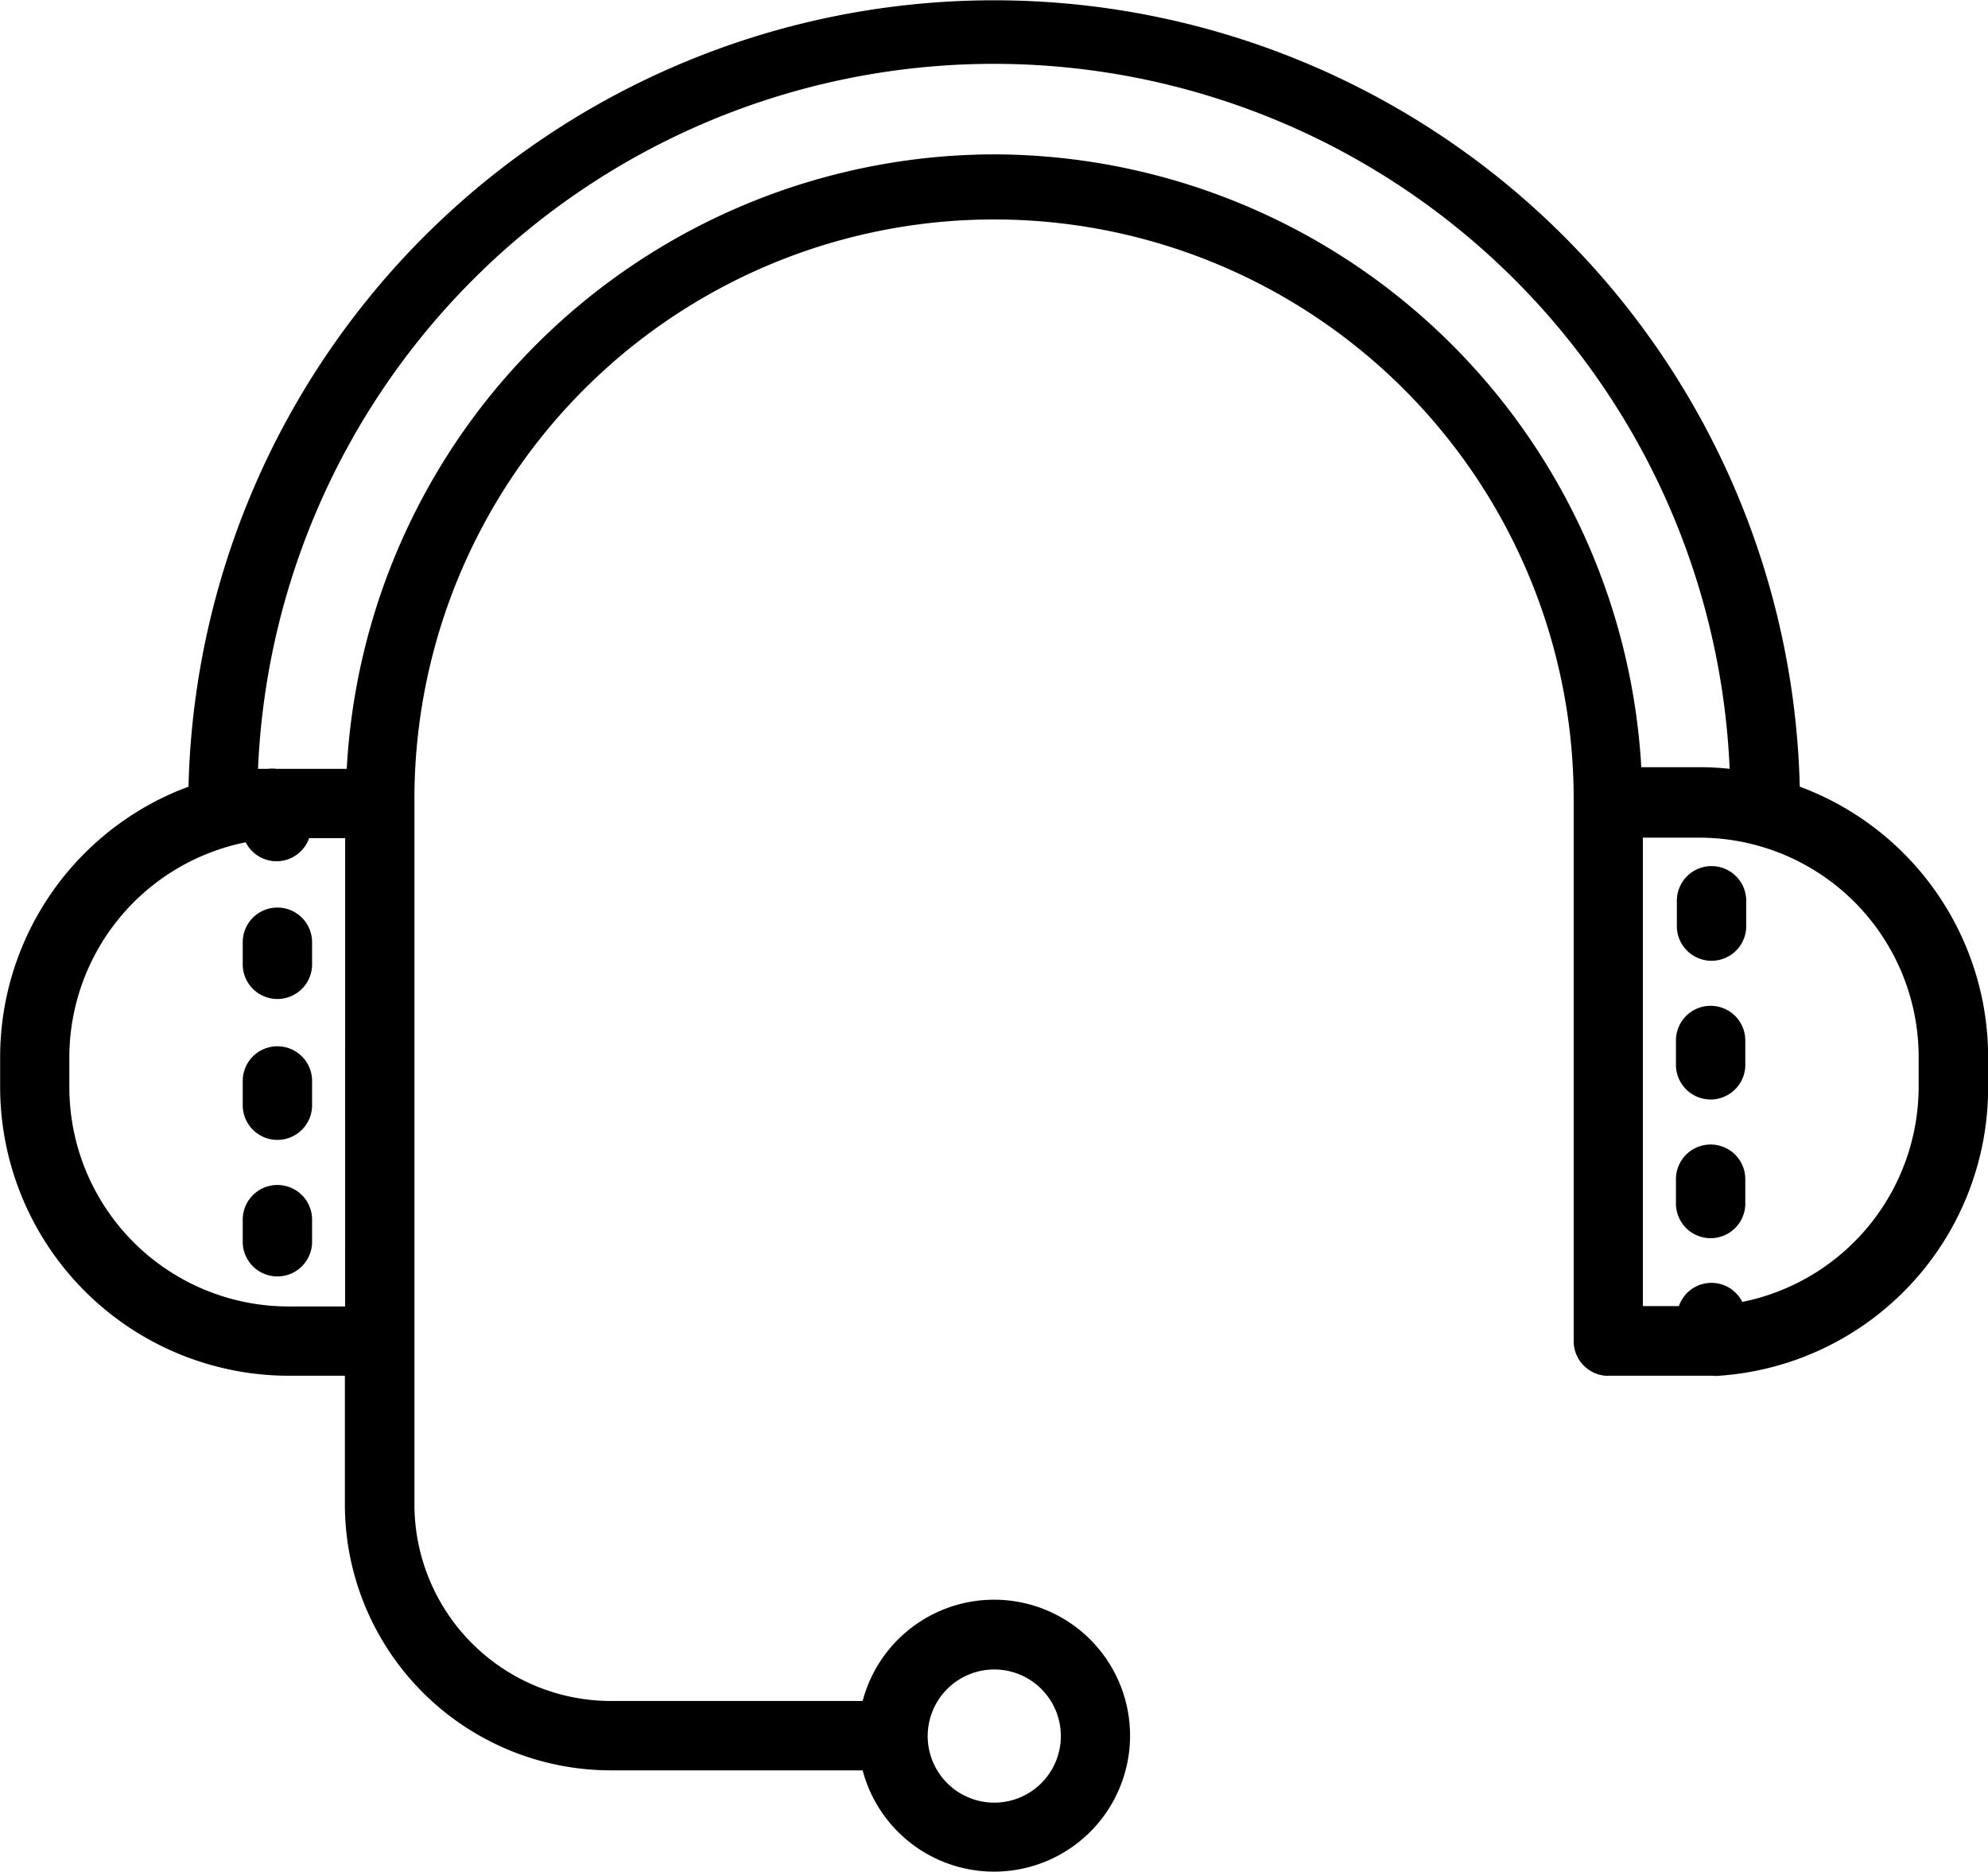 <svg xmlns="http://www.w3.org/2000/svg" width="58.796" height="55.356" viewBox="0 0 58.796 55.356">
  <path d="M18.526,61.422A1.024,1.024,0,0,0,17.5,62.448v.684a1.026,1.026,0,0,0,2.051,0v-.684a1.024,1.024,0,0,0-1.026-1.026Z" transform="translate(-10.321 -26.377)" />
  <path d="M18.526,49.422A1.024,1.024,0,0,0,17.5,50.448v.684a1.026,1.026,0,0,0,2.051,0v-.684A1.024,1.024,0,0,0,18.526,49.422Z" transform="translate(-10.321 -22.582)" />
  <path d="M18.526,55.422A1.024,1.024,0,0,0,17.5,56.448v.684a1.026,1.026,0,1,0,2.051,0v-.684A1.024,1.024,0,0,0,18.526,55.422Z" transform="translate(-10.321 -24.479)" />
  <path d="M54.563,50.848h3.055a1.205,1.205,0,0,0,.24,0A8.541,8.541,0,0,0,65.8,42.308v-.889a8.537,8.537,0,0,0-5.571-7.991,23.834,23.834,0,0,0-47.654,0,8.533,8.533,0,0,0-5.571,8v.889a8.546,8.546,0,0,0,8.532,8.532H17.2v3.808a7.867,7.867,0,0,0,7.862,7.862h7.451a4.021,4.021,0,1,0,0-2.051H25.068a5.817,5.817,0,0,1-5.811-5.811V33.927a17.143,17.143,0,1,1,34.285,0v15.9a1.028,1.028,0,0,0,1.02,1.026ZM36.4,59.536a1.969,1.969,0,1,1-1.963,1.971A1.97,1.97,0,0,1,36.4,59.536ZM63.745,41.418v.889a6.5,6.5,0,0,1-5.216,6.359,1.019,1.019,0,0,0-1.875.123H55.589V34.936h1.669a6.489,6.489,0,0,1,6.487,6.482ZM17.207,48.8H15.533a6.486,6.486,0,0,1-6.482-6.482v-.889a6.493,6.493,0,0,1,5.216-6.356,1.021,1.021,0,0,0,1.875-.123h1.066ZM36.4,14.728A19.217,19.217,0,0,0,17.255,32.9H15.169a.885.885,0,0,0-.238,0h-.3a21.782,21.782,0,0,1,43.524,0,8.33,8.33,0,0,0-.895-.048H55.542A19.221,19.221,0,0,0,36.4,14.728Z" transform="translate(-7 -10.163)" />
  <path d="M79.539,48.7v.684a1.026,1.026,0,1,0,2.051,0V48.7a1.026,1.026,0,1,0-2.051,0Z" transform="translate(-29.945 -22.028)" />
  <path d="M80.526,53.672A1.024,1.024,0,0,0,79.5,54.7v.684a1.026,1.026,0,1,0,2.051,0V54.7A1.024,1.024,0,0,0,80.526,53.672Z" transform="translate(-29.933 -23.926)" />
  <path d="M80.526,59.672A1.024,1.024,0,0,0,79.5,60.7v.684a1.026,1.026,0,1,0,2.051,0V60.7A1.024,1.024,0,0,0,80.526,59.672Z" transform="translate(-29.933 -25.824)" />
</svg>
